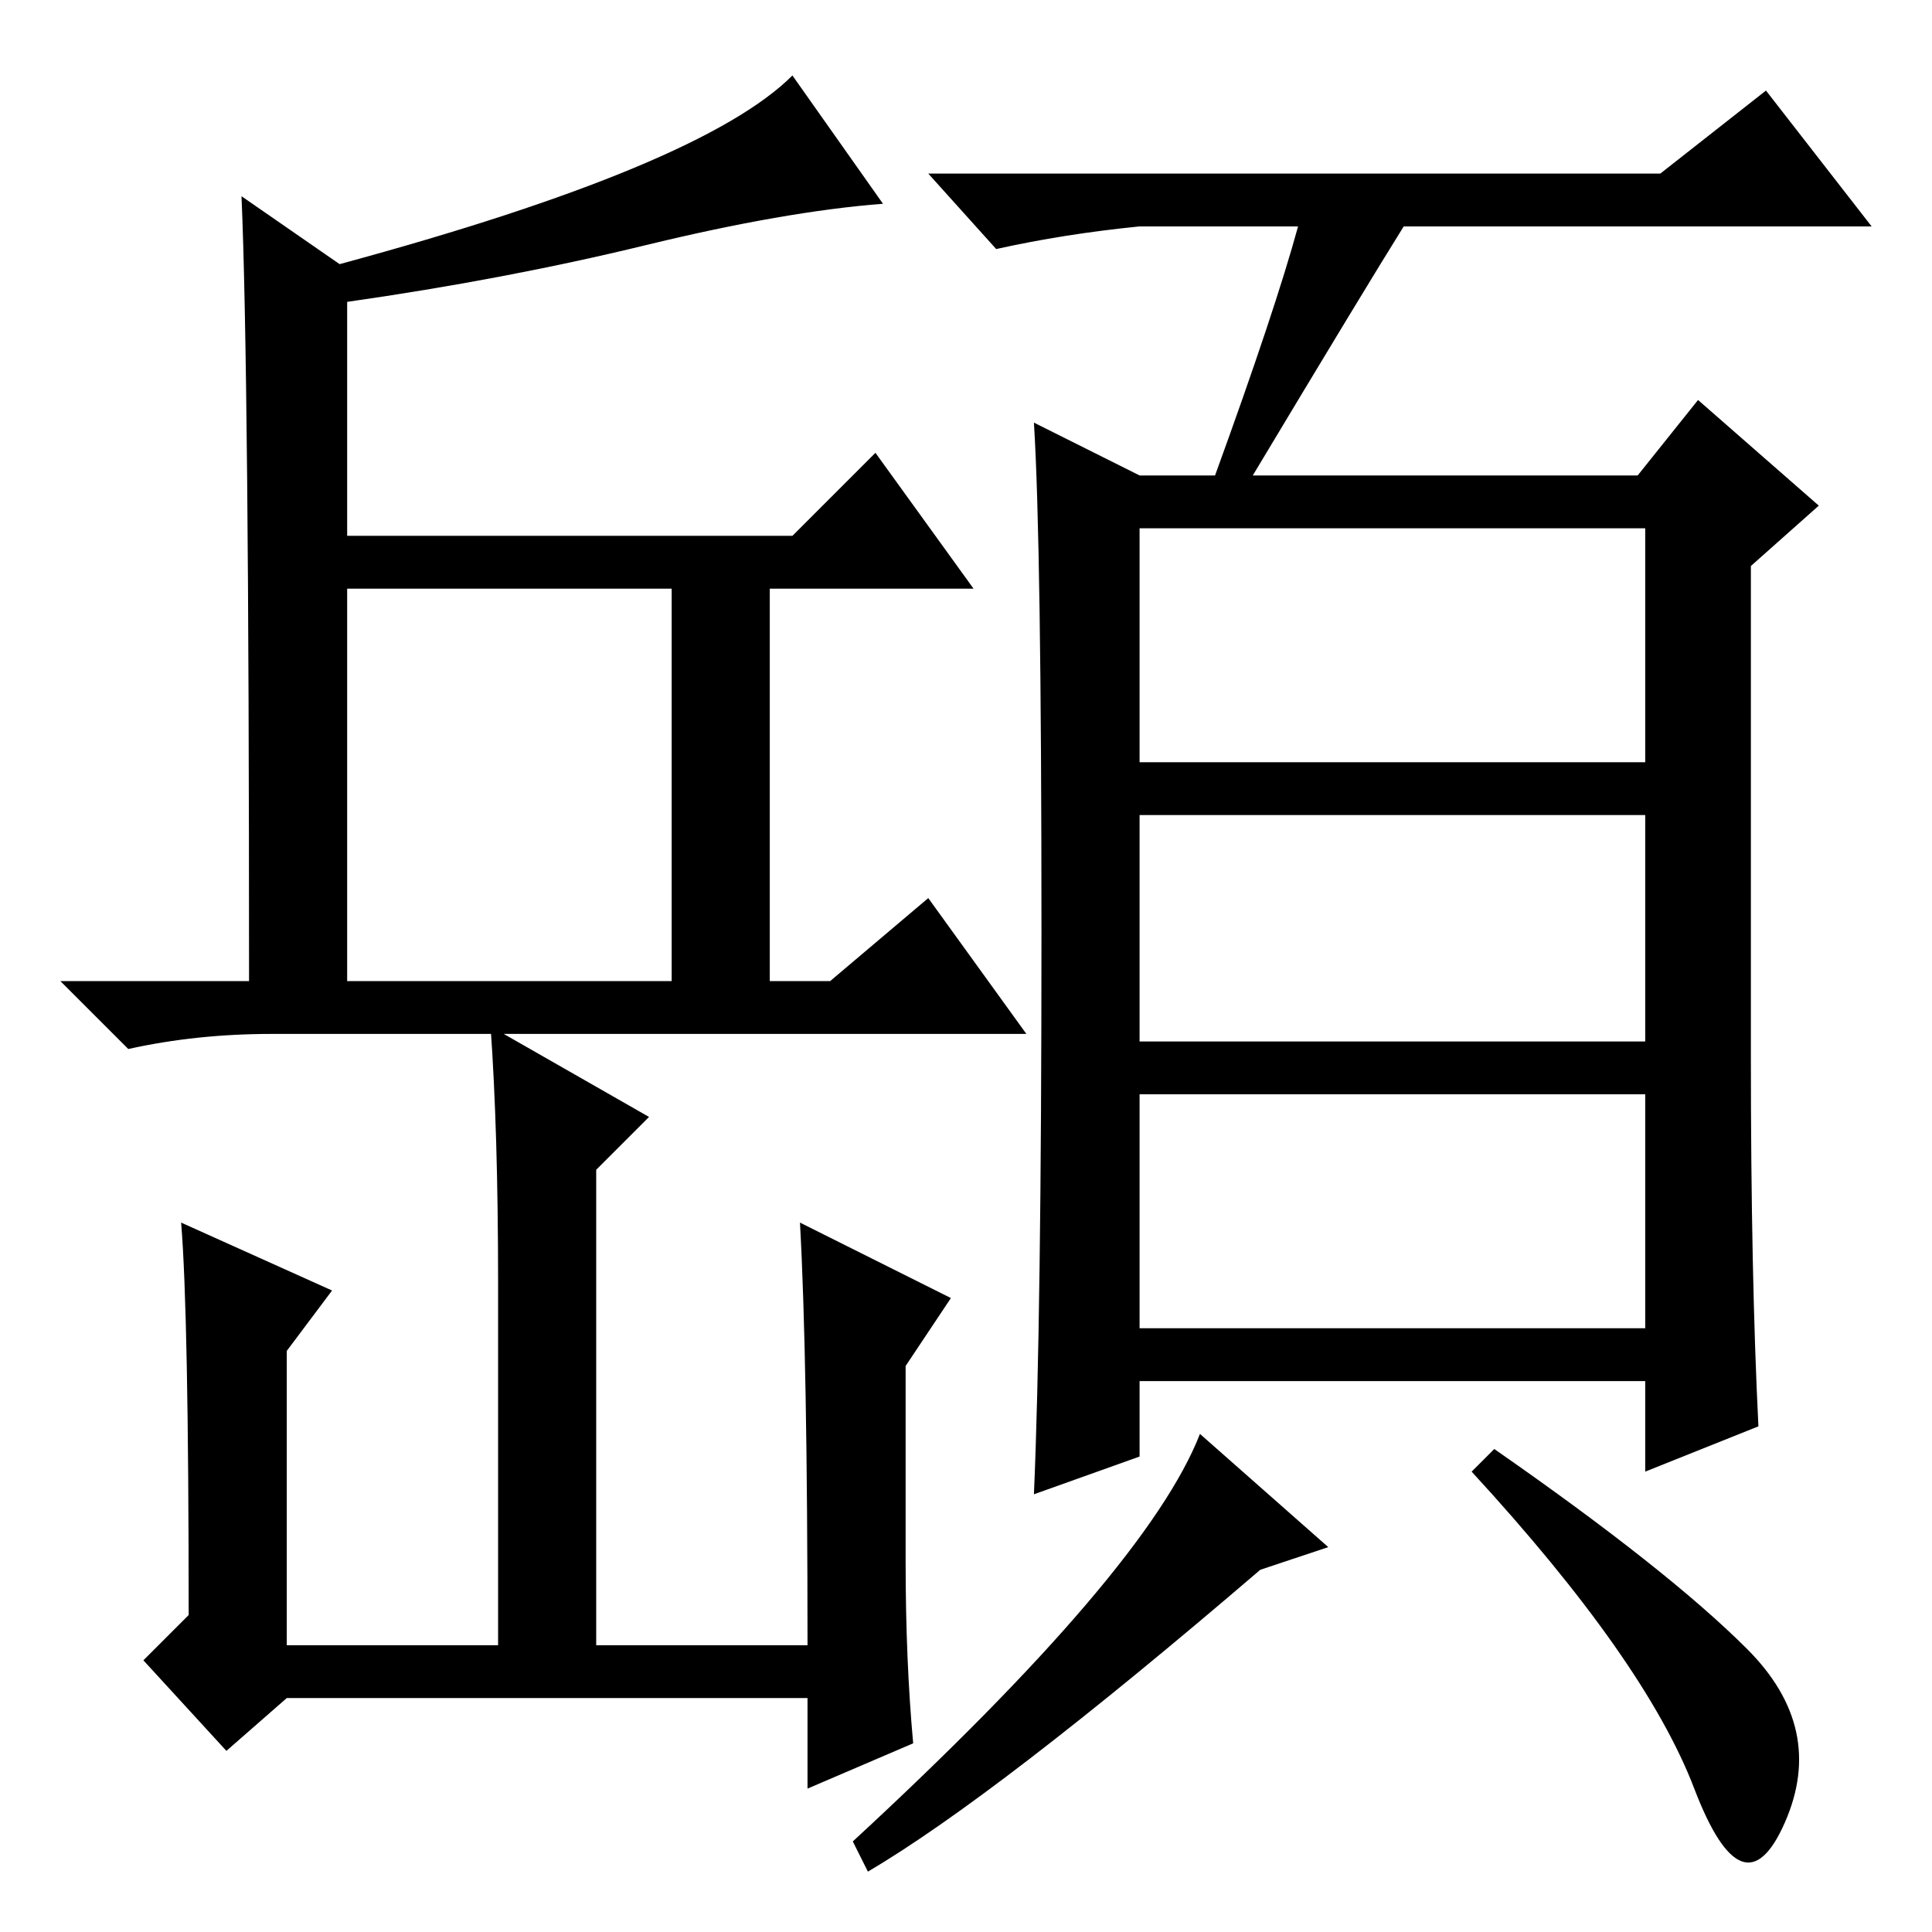 <?xml version="1.0" standalone="no"?>
<!DOCTYPE svg PUBLIC "-//W3C//DTD SVG 1.1//EN" "http://www.w3.org/Graphics/SVG/1.1/DTD/svg11.dtd" >
<svg xmlns="http://www.w3.org/2000/svg" xmlns:xlink="http://www.w3.org/1999/xlink" version="1.1" viewBox="0 -36 256 256">
  <g transform="matrix(1 0 0 -1 0 220)">
   <path fill="currentColor"
d="M32 230l13 -9q48 13 60 25l12 -17q-13 -1 -31.5 -5.5t-39.5 -7.5v-31h59l11 11l13 -18h-27v-52h8l13 11l13 -18h-100q-10 0 -19 -2l-9 9h25q0 81 -1 104zM46 126h43v52h-43v-52zM24 94l20 -9l-6 -8v-39h28v48q0 20 -1 34l21 -12l-7 -7v-63h28q0 38 -1 56l20 -10l-6 -9
v-26q0 -13 1 -24l-14 -6v12h-69l-8 -7l-11 12l6 6q0 40 -1 52zM151 155h67v31h-67v-31zM151 118h67v30h-67v-30zM151 80h67v31h-67v-31zM172 226h-21q-10 -1 -19 -3l-9 10h97l14 11l14 -18h-62q-5 -8 -20 -33h51l8 10l16 -14l-9 -8v-65q0 -29 1 -49l-15 -6v12h-67v-10
l-14 -5q1 23 1 74.5t-1 67.5l14 -7h10q8 22 11 33zM176 51l-9 -3q-35 -30 -52 -40l-2 4q39 36 46 54zM231.5 37.5q10.5 -10.5 5 -23t-12 4.5t-29.5 42l3 3q23 -16 33.5 -26.5z" />
  </g>

</svg>
